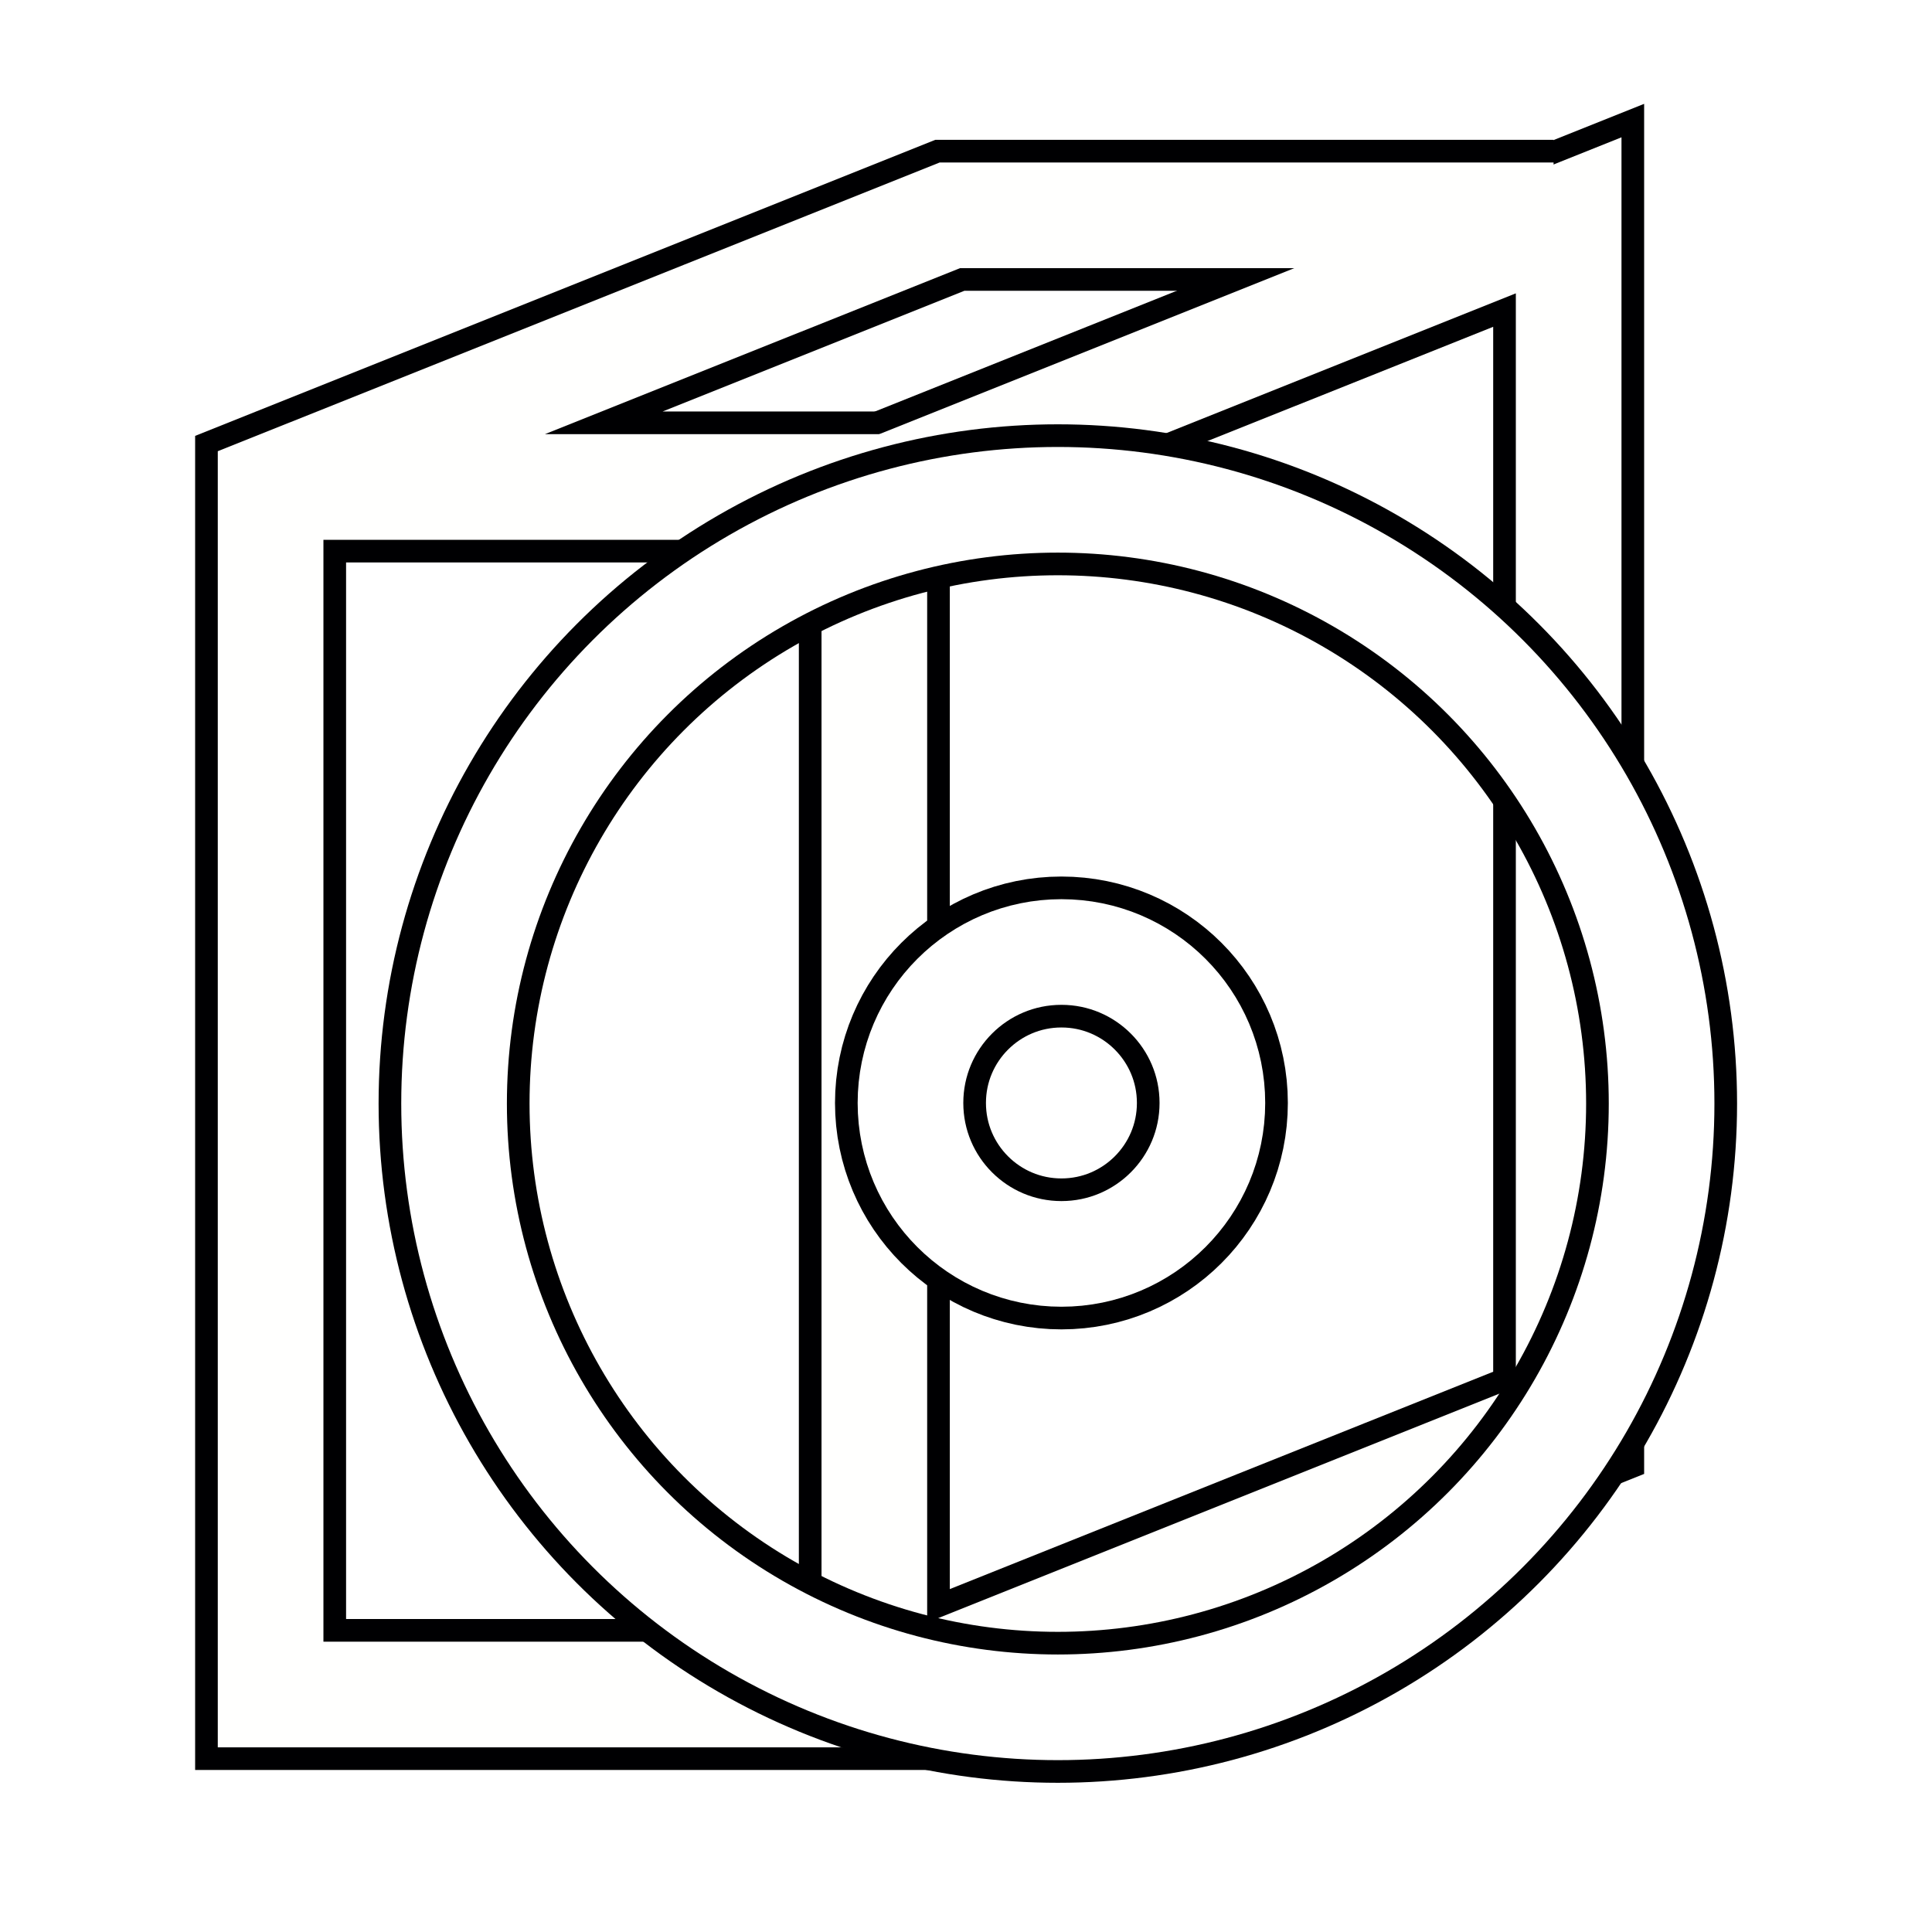 <?xml version="1.0" encoding="UTF-8" standalone="no"?>
<!-- Created with Inkscape (http://www.inkscape.org/) -->

<svg
   width="256"
   height="256"
   viewBox="0 0 67.733 67.733"
   version="1.1"
   id="svg5"
   inkscape:version="1.1.2 (0a00cf5339, 2022-02-04)"
   sodipodi:docname="software.svg"
   xmlns:inkscape="http://www.inkscape.org/namespaces/inkscape"
   xmlns:sodipodi="http://sodipodi.sourceforge.net/DTD/sodipodi-0.dtd"
   xmlns="http://www.w3.org/2000/svg"
   xmlns:svg="http://www.w3.org/2000/svg">
  <sodipodi:namedview
     id="namedview7"
     pagecolor="#ffffff"
     bordercolor="#666666"
     borderopacity="1.0"
     inkscape:pageshadow="2"
     inkscape:pageopacity="0.0"
     inkscape:pagecheckerboard="0"
     inkscape:document-units="px"
     showgrid="false"
     units="px"
     width="1200px"
     inkscape:zoom="1.65"
     inkscape:cx="165.45454"
     inkscape:cy="135.45454"
     inkscape:window-width="1366"
     inkscape:window-height="670"
     inkscape:window-x="0"
     inkscape:window-y="28"
     inkscape:window-maximized="1"
     inkscape:current-layer="layer1" />
  <defs
     id="defs2">
    <filter
       inkscape:collect="always"
       style="color-interpolation-filters:sRGB"
       id="filter2766"
       x="-0.161"
       y="-0.165"
       width="1.322"
       height="1.307">
      <feGaussianBlur
         inkscape:collect="always"
         stdDeviation="1.947"
         id="feGaussianBlur2768" />
    </filter>
    <filter
       inkscape:collect="always"
       style="color-interpolation-filters:sRGB"
       id="filter3288"
       x="-0.159"
       y="-0.159"
       width="1.317"
       height="1.317">
      <feGaussianBlur
         inkscape:collect="always"
         stdDeviation="1.693"
         id="feGaussianBlur3290" />
    </filter>
  </defs>
  <g
     inkscape:label="Layer 1"
     inkscape:groupmode="layer"
     id="layer1">
    <g
       id="g2452"
       transform="translate(1.549,-0.389)"
       style="filter:url(#filter2766)">
      <path
         style="fill:none;stroke:#000002;stroke-width:5.292;stroke-linecap:butt;stroke-linejoin:miter;stroke-miterlimit:4;stroke-dasharray:none;stroke-opacity:1"
         d="M 52.917,7.938 H 31.75 L 7.938,17.462 V 59.796 H 29.104 V 17.462 H 7.938"
         id="path2206" />
      <path
         style="fill:none;stroke:#000002;stroke-width:5.292;stroke-linecap:butt;stroke-linejoin:miter;stroke-miterlimit:4;stroke-dasharray:none;stroke-opacity:1"
         d="M 29.633,59.796 53.446,50.271 V 7.938 L 29.633,17.462"
         id="path2208" />
    </g>
    <g
       id="g2638"
       transform="translate(1.549,-0.389)">
      <path
         style="fill:none;stroke:#fffffe;stroke-width:3.704;stroke-linecap:butt;stroke-linejoin:miter;stroke-miterlimit:4;stroke-dasharray:none;stroke-opacity:1"
         d="M 52.917,7.938 H 31.75 L 7.938,17.462 V 59.796 H 29.104 V 17.462 H 7.938"
         id="path2634" />
      <path
         style="fill:none;stroke:#fffffe;stroke-width:3.704;stroke-linecap:butt;stroke-linejoin:miter;stroke-miterlimit:4;stroke-dasharray:none;stroke-opacity:1"
         d="M 29.633,59.796 53.446,50.271 V 7.938 L 29.633,17.462"
         id="path2636" />
    </g>
    <g
       id="g3010"
       style="filter:url(#filter3288)">
      <circle
         style="fill:none;fill-opacity:1;stroke:#000002;stroke-width:5.292;stroke-miterlimit:4;stroke-dasharray:none;stroke-opacity:1"
         id="path2804"
         cx="37.086"
         cy="38.689"
         r="21.167" />
      <circle
         style="fill:none;fill-opacity:1;stroke:#000002;stroke-width:5.292;stroke-miterlimit:4;stroke-dasharray:none;stroke-opacity:1"
         id="path2926"
         cx="37.212"
         cy="38.668"
         r="5.292" />
    </g>
    <g
       id="g3016">
      <circle
         style="fill:none;fill-opacity:1;stroke:#ffffff;stroke-width:3.704;stroke-miterlimit:4;stroke-dasharray:none;stroke-opacity:1"
         id="circle3012"
         cx="37.086"
         cy="38.689"
         r="21.167" />
      <circle
         style="fill:none;fill-opacity:1;stroke:#ffffff;stroke-width:3.704;stroke-miterlimit:4;stroke-dasharray:none;stroke-opacity:1"
         id="circle3014"
         cx="37.212"
         cy="38.668"
         r="5.292" />
    </g>
  </g>
</svg>
